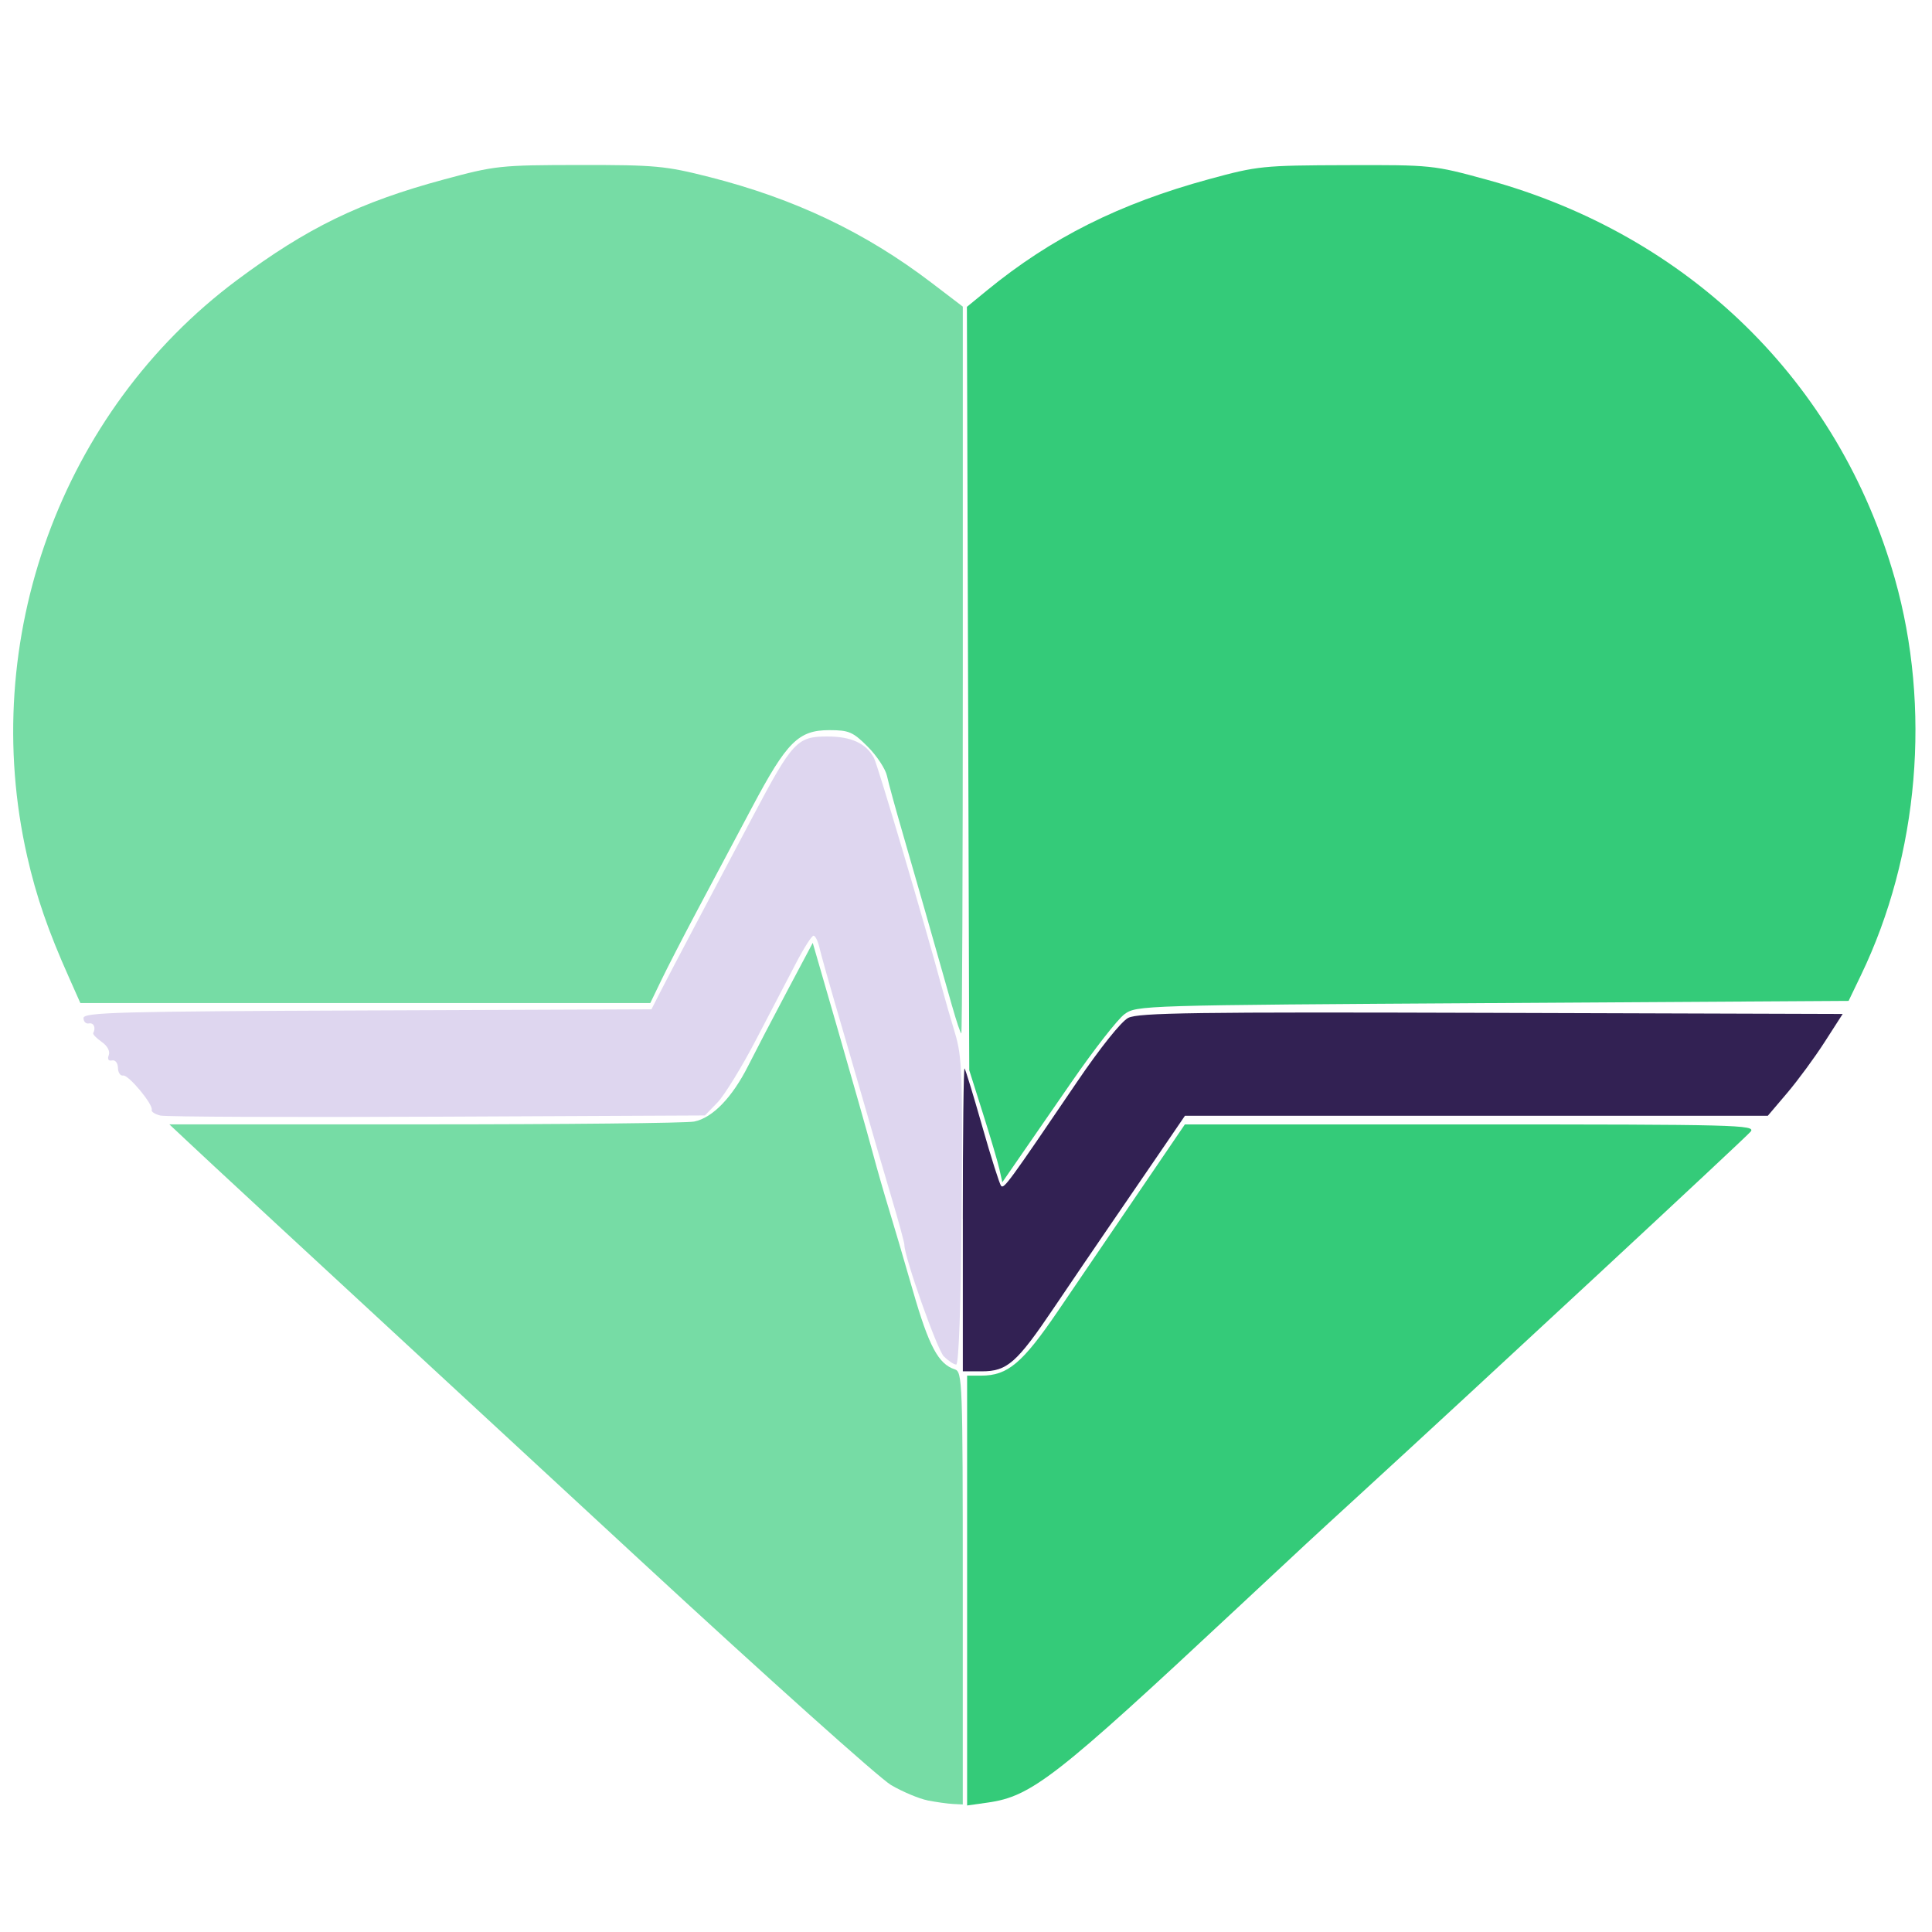 <?xml version="1.0" encoding="UTF-8" standalone="no"?>
<svg
   xmlns:dc="http://purl.org/dc/elements/1.1/"
   xmlns:cc="http://creativecommons.org/ns#"
   xmlns:rdf="http://www.w3.org/1999/02/22-rdf-syntax-ns#"
   xmlns:svg="http://www.w3.org/2000/svg"
   xmlns="http://www.w3.org/2000/svg"
   xmlns:sodipodi="http://sodipodi.sourceforge.net/DTD/sodipodi-0.dtd"
   xmlns:inkscape="http://www.inkscape.org/namespaces/inkscape"
   width="64"
   height="64"
   viewBox="0 0 64 64"
   fill="none"
   id="svg3336"
   version="1.1"
   inkscape:version="0.91 r13725"
   sodipodi:docname="cardiologia.svg">
  <defs
     id="defs3354" />
  <sodipodi:namedview
     pagecolor="#ffffff"
     bordercolor="#666666"
     borderopacity="1"
     objecttolerance="10"
     gridtolerance="10"
     guidetolerance="10"
     inkscape:pageopacity="0"
     inkscape:pageshadow="2"
     inkscape:window-width="1366"
     inkscape:window-height="705"
     id="namedview3352"
     showgrid="false"
     inkscape:zoom="0.32455096"
     inkscape:cx="-22.745106"
     inkscape:cy="371.43345"
     inkscape:window-x="-8"
     inkscape:window-y="-8"
     inkscape:window-maximized="1"
     inkscape:current-layer="svg3336" />
  <path
     style="opacity:1;fill:#76dca5;fill-opacity:1;fill-rule:nonzero;stroke:none;stroke-width:1.512;stroke-linecap:square;stroke-linejoin:miter;stroke-miterlimit:4;stroke-dasharray:none;stroke-dashoffset:0;stroke-opacity:1;paint-order:markers fill stroke"
     d="m 31.542,33.336 c -0.597,-2.113 -1.262,-4.44 -1.651,-5.776 -0.23,-0.789 -0.459,-1.624 -0.508,-1.856 -0.05,-0.231 -0.337,-0.667 -0.638,-0.969 -0.49,-0.49 -0.624,-0.548 -1.271,-0.548 -1.023,0 -1.407,0.382 -2.56,2.554 -0.533,1.003 -1.346,2.533 -1.808,3.401 -0.461,0.868 -1.002,1.917 -1.201,2.332 l -0.363,0.753 -9.44,0 -9.44,0 -0.367,-0.825 C 1.593,30.833 1.205,29.707 0.9,28.367 -0.73,21.194 2.026,13.622 7.846,9.282 10.176,7.545 11.915,6.699 14.704,5.946 c 1.704,-0.46 1.857,-0.477 4.491,-0.48 2.518,-0.003 2.847,0.028 4.305,0.398 2.824,0.718 5.169,1.834 7.354,3.5 l 1.04,0.793 0,12.038 c 0,6.621 -0.022,12.038 -0.049,12.038 -0.027,0 -0.163,-0.404 -0.302,-0.897 z"
     id="path4216"
     inkscape:connector-curvature="0" />
  <path
     style="opacity:1;fill:#34cb79;fill-opacity:1;fill-rule:nonzero;stroke:none;stroke-width:1.512;stroke-linecap:square;stroke-linejoin:miter;stroke-miterlimit:4;stroke-dasharray:none;stroke-dashoffset:0;stroke-opacity:1;paint-order:markers fill stroke"
     d="m 33.11,38.744 c -0.051,-0.232 -0.298,-1.067 -0.548,-1.856 l -0.454,-1.435 -0.039,-12.644 -0.039,-12.644 0.66,-0.541 c 2.134,-1.748 4.39,-2.879 7.366,-3.69 1.603,-0.437 1.774,-0.455 4.535,-0.463 2.835,-0.009 2.892,-0.003 4.664,0.482 6.692,1.832 11.664,6.693 13.513,13.212 1.212,4.275 0.797,9.151 -1.117,13.13 l -0.414,0.861 -11.792,0.072 c -11.659,0.071 -11.796,0.075 -12.197,0.37 -0.223,0.164 -1.004,1.165 -1.736,2.224 -0.732,1.059 -1.551,2.245 -1.82,2.634 l -0.489,0.708 -0.094,-0.421 z"
     id="path4218"
     inkscape:connector-curvature="0" />
  <path
     style="opacity:1;fill:#76dca5;fill-opacity:1;fill-rule:nonzero;stroke:none;stroke-width:1.512;stroke-linecap:square;stroke-linejoin:miter;stroke-miterlimit:4;stroke-dasharray:none;stroke-dashoffset:0;stroke-opacity:1;paint-order:markers fill stroke"
     d="m 30.731,59.641 c -0.284,-0.056 -0.83,-0.285 -1.214,-0.509 C 29.134,58.907 25.396,55.558 21.209,51.688 8.076,39.548 7.238,38.772 6.232,37.829 l -0.622,-0.583 8.46,0 c 4.653,0 8.669,-0.042 8.925,-0.093 0.609,-0.122 1.262,-0.797 1.795,-1.857 0.237,-0.47 0.813,-1.577 1.282,-2.459 l 0.851,-1.603 0.838,2.899 c 0.461,1.594 0.968,3.383 1.127,3.975 0.159,0.592 0.409,1.464 0.555,1.937 0.146,0.474 0.507,1.7 0.802,2.726 0.525,1.823 0.842,2.418 1.384,2.59 0.252,0.08 0.264,0.415 0.264,7.249 l 0,7.165 -0.323,-0.016 c -0.178,-0.009 -0.555,-0.062 -0.84,-0.117 z"
     id="path4220"
     inkscape:connector-curvature="0" />
  <path
     style="opacity:1;fill:#34cb79;fill-opacity:1;fill-rule:nonzero;stroke:none;stroke-width:1.512;stroke-linecap:square;stroke-linejoin:miter;stroke-miterlimit:4;stroke-dasharray:none;stroke-dashoffset:0;stroke-opacity:1;paint-order:markers fill stroke"
     d="m 32.037,52.689 0,-7.119 0.466,-2e-4 c 0.88,-3.99e-4 1.367,-0.411 2.551,-2.152 0.617,-0.908 1.814,-2.667 2.659,-3.91 l 1.537,-2.26 9.469,0 c 8.817,0 9.456,0.016 9.273,0.239 -0.174,0.211 -9.04,8.442 -13.035,12.102 -1.642,1.504 -1.556,1.425 -3.966,3.675 -6.021,5.623 -6.817,6.244 -8.272,6.449 l -0.682,0.096 0,-7.119 z"
     id="path4222"
     inkscape:connector-curvature="0" />
  <path
     style="opacity:1;fill:#322153;fill-opacity:1;fill-rule:nonzero;stroke:none;stroke-width:1.512;stroke-linecap:square;stroke-linejoin:miter;stroke-miterlimit:4;stroke-dasharray:none;stroke-dashoffset:0;stroke-opacity:1;paint-order:markers fill stroke"
     d="m 31.894,40.38 c 0,-2.775 0.026,-5.019 0.058,-4.986 0.032,0.033 0.296,0.899 0.588,1.925 0.292,1.026 0.572,1.911 0.624,1.966 0.096,0.103 0.25,-0.109 2.517,-3.449 0.763,-1.124 1.461,-1.998 1.692,-2.117 0.332,-0.172 2.217,-0.198 12.031,-0.167 l 11.637,0.037 -0.6,0.933 c -0.33,0.513 -0.888,1.272 -1.24,1.686 l -0.64,0.753 -9.654,0 -9.654,0 -0.906,1.327 c -0.498,0.73 -1.239,1.812 -1.646,2.404 -0.407,0.592 -1.207,1.769 -1.778,2.615 -1.243,1.843 -1.556,2.12 -2.402,2.12 l -0.626,0 0,-5.046 z"
     id="path4224"
     inkscape:connector-curvature="0" />
  <path
     style="opacity:1;fill:#ded6ef;fill-opacity:1;fill-rule:nonzero;stroke:none;stroke-width:1.512;stroke-linecap:square;stroke-linejoin:miter;stroke-miterlimit:4;stroke-dasharray:none;stroke-dashoffset:0;stroke-opacity:1;paint-order:markers fill stroke"
     d="m 31.267,44.936 c -0.224,-0.224 -1.317,-3.318 -1.308,-3.701 0.001,-0.067 -0.189,-0.767 -0.424,-1.556 -0.235,-0.789 -0.659,-2.242 -0.942,-3.229 -0.284,-0.987 -0.705,-2.439 -0.937,-3.229 -0.231,-0.789 -0.461,-1.613 -0.511,-1.83 -0.05,-0.217 -0.138,-0.395 -0.196,-0.395 -0.058,0 -0.317,0.404 -0.574,0.897 -0.258,0.493 -0.856,1.639 -1.329,2.547 -0.473,0.908 -1.049,1.844 -1.278,2.081 l -0.417,0.43 -8.858,0.041 c -4.872,0.022 -9.003,0.005 -9.18,-0.038 -0.177,-0.043 -0.306,-0.126 -0.287,-0.184 0.058,-0.177 -0.77,-1.174 -0.947,-1.141 -0.091,0.017 -0.169,-0.098 -0.172,-0.256 -0.003,-0.161 -0.09,-0.269 -0.197,-0.245 -0.118,0.026 -0.159,-0.041 -0.107,-0.175 0.05,-0.13 -0.045,-0.307 -0.234,-0.439 -0.174,-0.122 -0.301,-0.253 -0.281,-0.291 0.094,-0.181 0.018,-0.352 -0.143,-0.32 -0.099,0.02 -0.179,-0.061 -0.179,-0.179 0,-0.189 1.157,-0.22 9.407,-0.252 l 9.407,-0.037 0.31,-0.609 c 0.171,-0.335 0.687,-1.319 1.147,-2.187 0.46,-0.868 1.314,-2.482 1.898,-3.586 1.319,-2.495 1.469,-2.656 2.474,-2.656 0.792,0 1.282,0.227 1.543,0.713 0.125,0.233 1.69,5.522 2.231,7.538 0.106,0.395 0.31,1.105 0.453,1.578 0.234,0.774 0.256,1.371 0.219,5.919 -0.025,3.119 -0.094,5.058 -0.179,5.058 -0.076,0 -0.259,-0.12 -0.406,-0.268 z"
     id="path4232"
     inkscape:connector-curvature="0" />
</svg>
